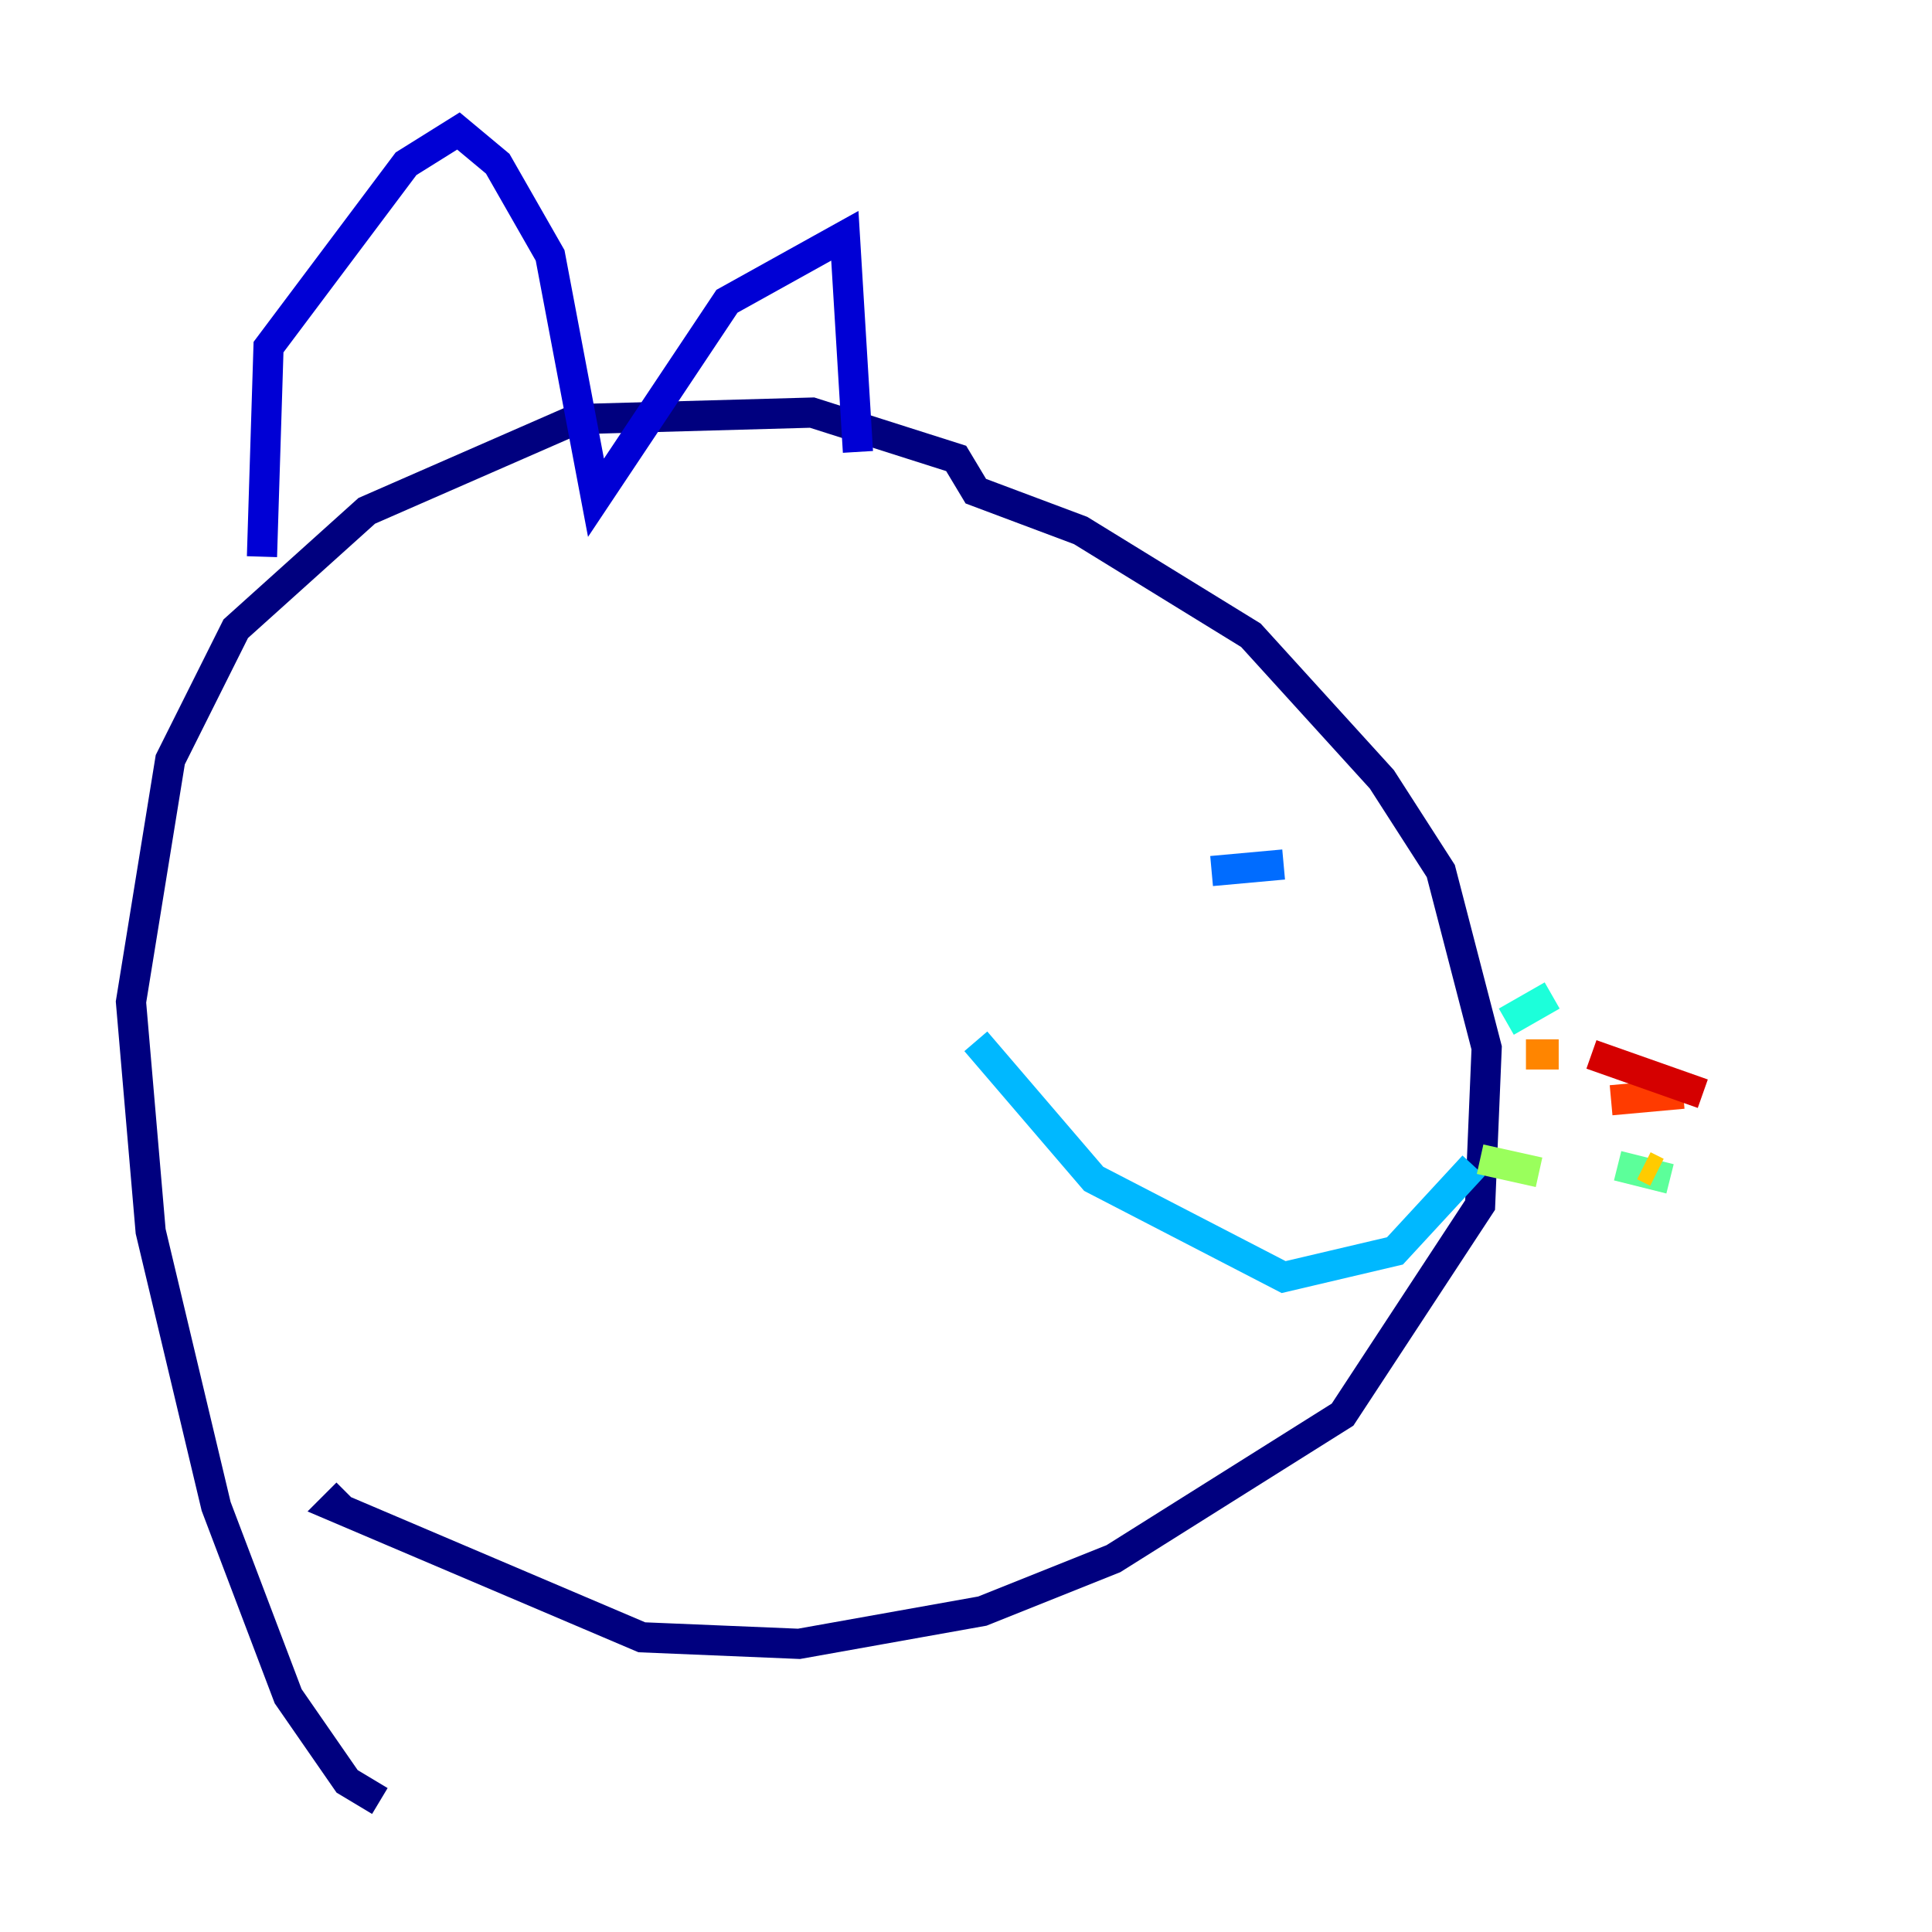 <?xml version="1.0" encoding="utf-8" ?>
<svg baseProfile="tiny" height="128" version="1.2" viewBox="0,0,128,128" width="128" xmlns="http://www.w3.org/2000/svg" xmlns:ev="http://www.w3.org/2001/xml-events" xmlns:xlink="http://www.w3.org/1999/xlink"><defs /><polyline fill="none" points="25.166,119.322 22.997,118.02 19.091,112.38 14.319,99.797 9.98,81.573 8.678,66.386 11.281,50.332 15.62,41.654 24.298,33.844 38.183,27.77 53.803,27.336 63.349,30.373 64.651,32.542 71.593,35.146 82.875,42.088 91.552,51.634 95.458,57.709 98.495,69.424 98.061,79.837 88.949,93.722 73.763,103.268 65.085,106.739 52.936,108.909 42.522,108.475 22.129,99.797 22.997,98.929" stroke="#00007f" stroke-width="2" /><polyline fill="none" points="17.356,36.881 17.79,22.997 26.902,10.848 30.373,8.678 32.976,10.848 36.447,16.922 39.485,32.976 48.163,19.959 55.973,15.62 56.841,29.939" stroke="#0000d5" stroke-width="2" /><polyline fill="none" points="67.254,57.709 67.254,57.709" stroke="#001cff" stroke-width="2" /><polyline fill="none" points="85.044,57.275 80.271,57.709" stroke="#006cff" stroke-width="2" /><polyline fill="none" points="97.627,77.234 92.42,82.875 85.044,84.61 72.461,78.102 64.651,68.99" stroke="#00b8ff" stroke-width="2" /><polyline fill="none" points="99.797,67.688 102.834,65.953" stroke="#1cffda" stroke-width="2" /><polyline fill="none" points="107.173,77.234 110.644,78.102" stroke="#5cff9a" stroke-width="2" /><polyline fill="none" points="98.061,76.8 101.966,77.668" stroke="#9aff5c" stroke-width="2" /><polyline fill="none" points="105.437,86.78 105.437,86.78" stroke="#daff1c" stroke-width="2" /><polyline fill="none" points="108.909,77.234 109.776,77.668" stroke="#ffcb00" stroke-width="2" /><polyline fill="none" points="101.098,69.858 103.268,69.858" stroke="#ff8500" stroke-width="2" /><polyline fill="none" points="106.739,72.895 111.512,72.461" stroke="#ff3b00" stroke-width="2" /><polyline fill="none" points="105.437,69.858 112.814,72.461" stroke="#d50000" stroke-width="2" /><polyline fill="none" points="106.305,71.159 106.305,71.159" stroke="#7f0000" stroke-width="2" /></svg>
